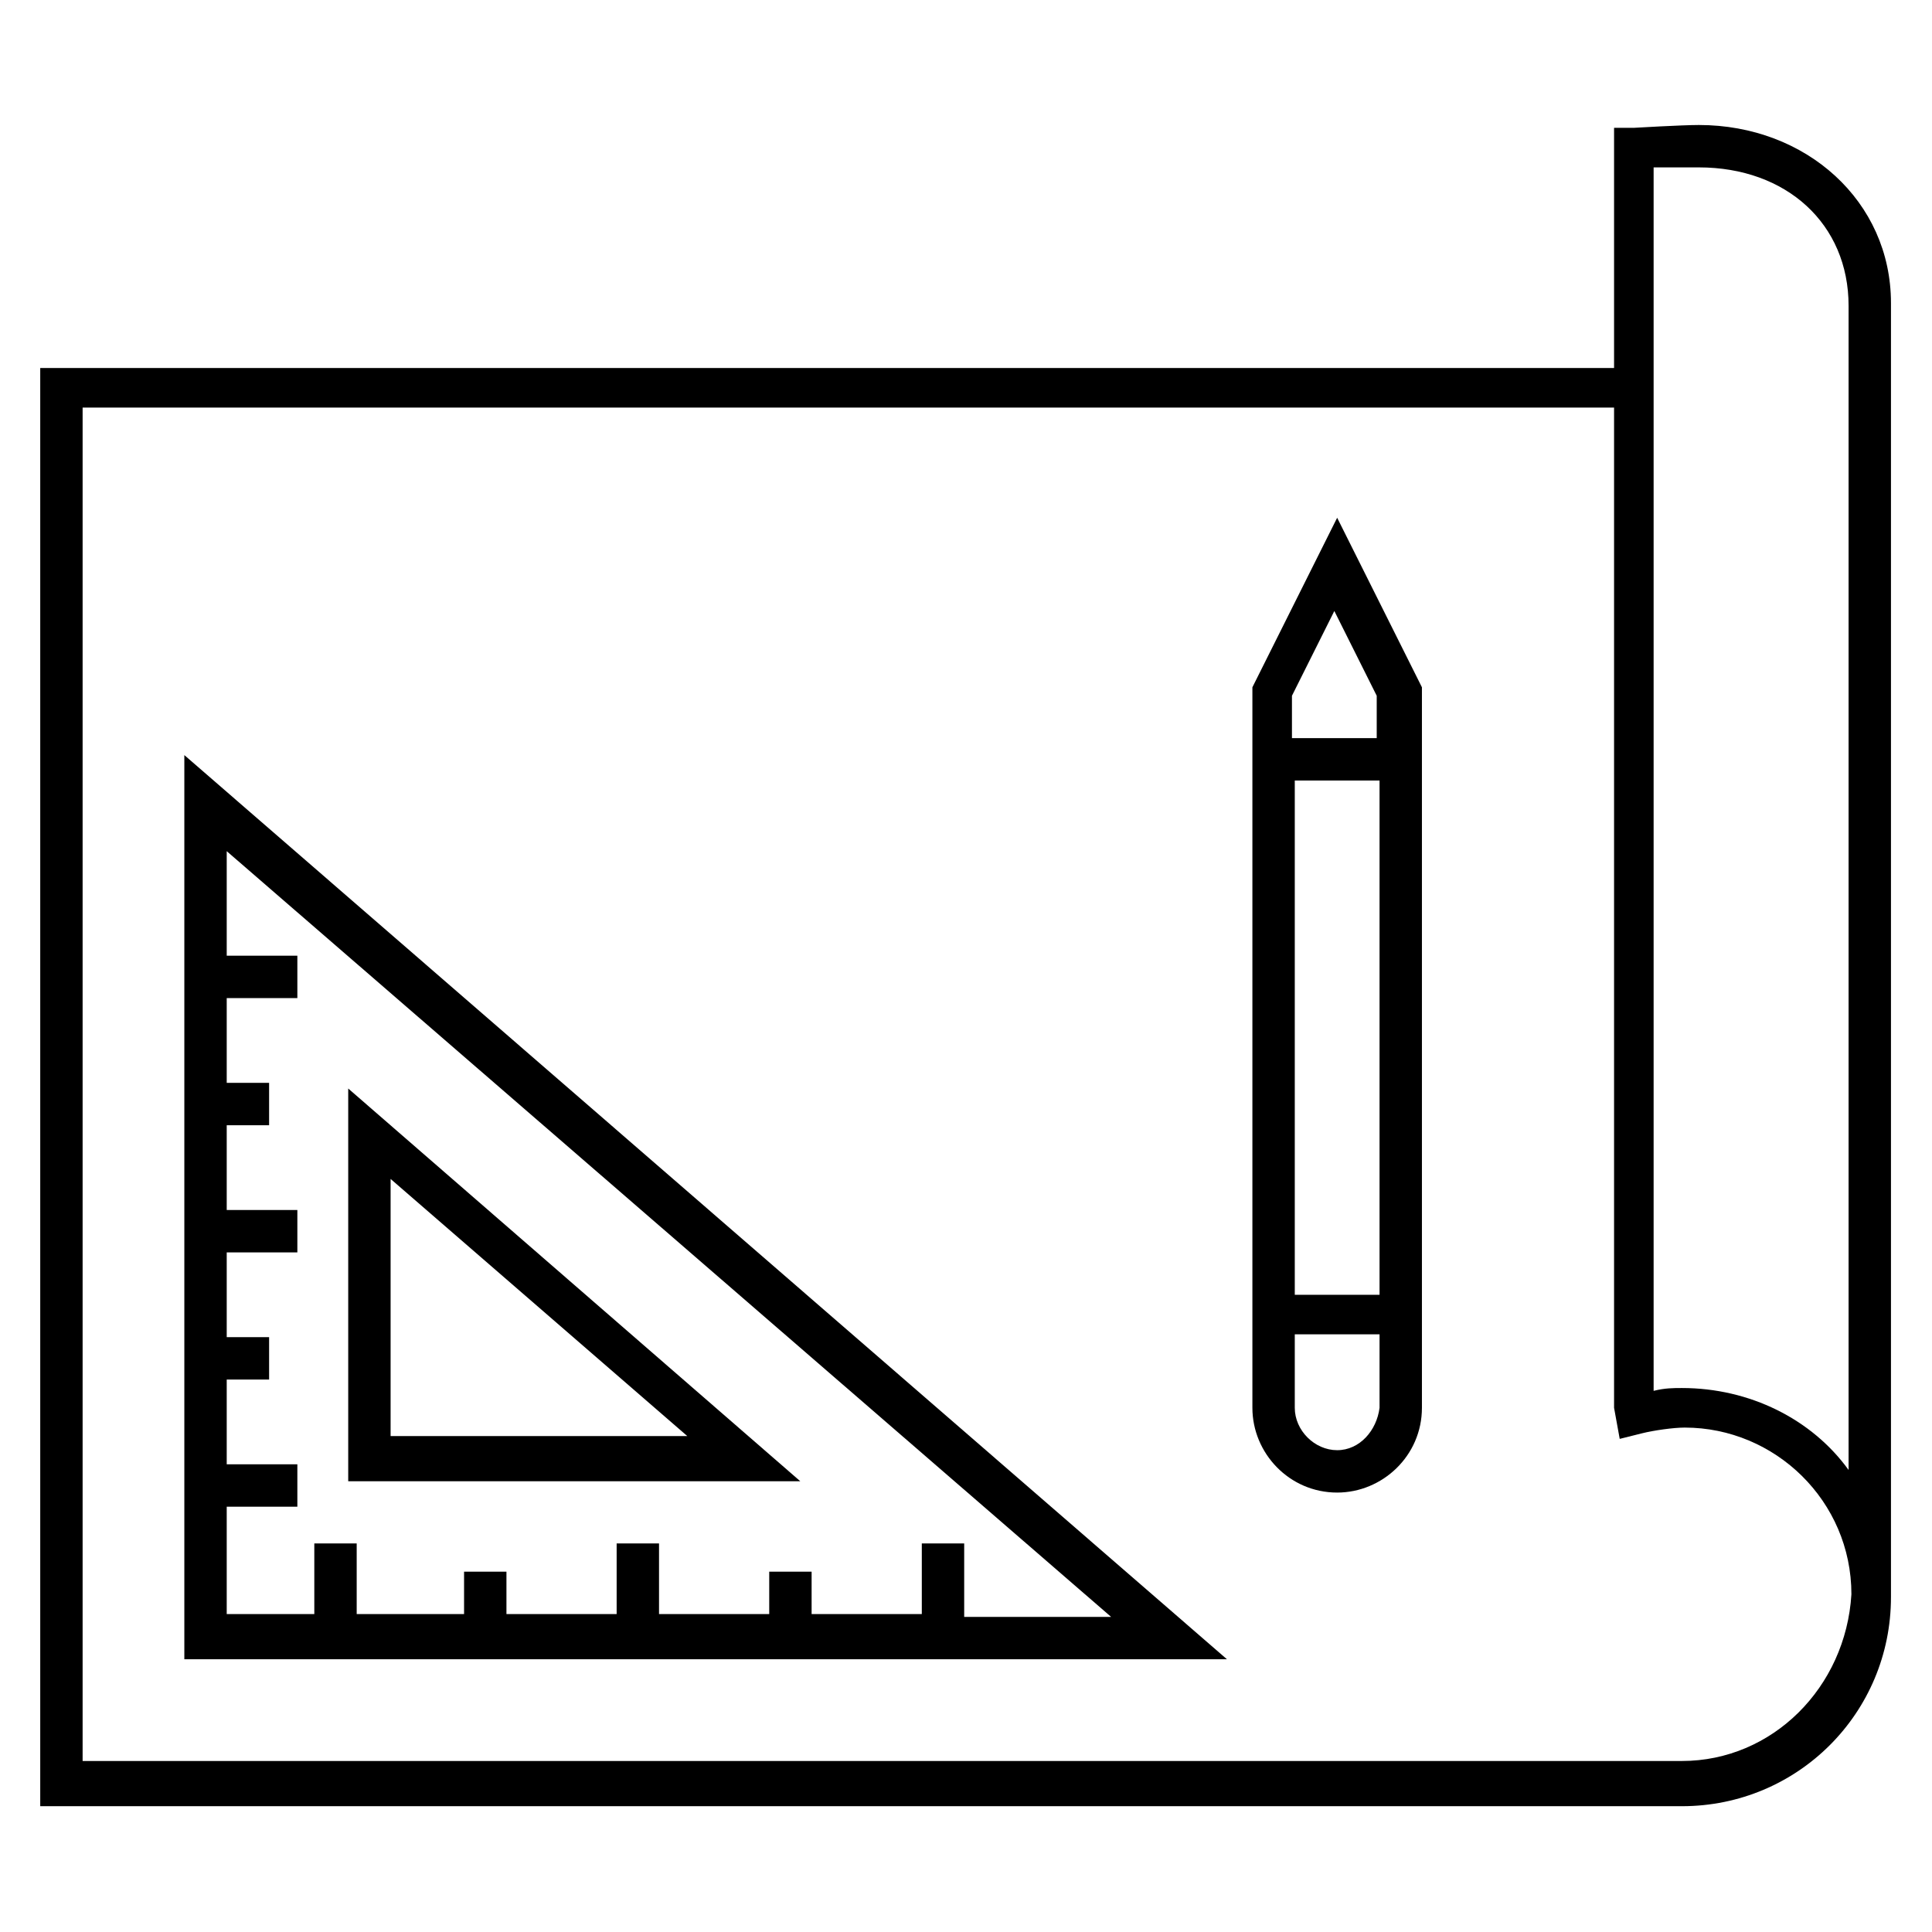 <?xml version="1.0" encoding="UTF-8" standalone="no"?>
<svg
   xmlns:dc="http://purl.org/dc/elements/1.1/"
   xmlns:cc="http://creativecommons.org/ns#"
   xmlns:rdf="http://www.w3.org/1999/02/22-rdf-syntax-ns#"
   xmlns:svg="http://www.w3.org/2000/svg"
   xmlns="http://www.w3.org/2000/svg"
   xmlns:sodipodi="http://sodipodi.sourceforge.net/DTD/sodipodi-0.dtd"
   xmlns:inkscape="http://www.inkscape.org/namespaces/inkscape"
   version="1.1"
   x="0px"
   y="0px"
   viewBox="0 0 48 48"
   enable-background="new 0 0 65 65"
   xml:space="preserve"
   id="svg2"
   inkscape:version="0.91 r13725"
   sodipodi:docname="noun_986438_cc.svg"
   width="48"
   height="48"><defs
     id="defs20" /><sodipodi:namedview
     pagecolor="#ffffff"
     bordercolor="#666666"
     borderopacity="1"
     objecttolerance="10"
     gridtolerance="10"
     guidetolerance="10"
     inkscape:pageopacity="0"
     inkscape:pageshadow="2"
     inkscape:window-width="1792"
     inkscape:window-height="1071"
     id="namedview18"
     showgrid="false"
     inkscape:zoom="2.9046154"
     inkscape:cx="-48.061441"
     inkscape:cy="40.625"
     inkscape:window-x="0"
     inkscape:window-y="0"
     inkscape:window-maximized="1"
     inkscape:current-layer="svg2" /><g
     id="g4"
     transform="matrix(0.702,0,0,0.702,1.14,1.14)"><path
       d="m 4.9,57.1 36.9,0 -36.9,-32 0,32 z m 32.8,-1.5 -5.2,0 0,-2.6 -1.5,0 0,2.5 -3.9,0 0,-1.5 -1.5,0 0,1.5 -3.9,0 0,-2.5 -1.5,0 0,2.5 -3.9,0 0,-1.5 -1.5,0 0,1.5 -3.8,0 0,-2.5 -1.5,0 0,2.5 -3.1,0 0,-3.8 2.5,0 0,-1.5 -2.5,0 0,-3 1.5,0 0,-1.5 -1.5,0 0,-3 2.5,0 0,-1.5 -2.5,0 0,-3 1.5,0 0,-1.5 -1.5,0 0,-3 2.5,0 0,-1.5 -2.5,0 0,-3.7 31.3,27.1 z"
       id="path6"
       inkscape:connector-curvature="0" /><path
       d="m 10.7,36.9 0,13.9 16,0 -16,-13.9 z m 1.5,3.2 10.5,9.1 -10.5,0 0,-9.1 z"
       id="path8"
       inkscape:connector-curvature="0" /><path
       d="m 58.5,2.8 c -0.6,0 -2.3,0.1 -2.3,0.1 l -0.7,0 0,8.5 -55.7,0 0,50.9 58.1,0 c 4.1,0 7.4,-3.3 7.4,-7.4 0,0 0,0 0,-0.1 l 0,-45.7 c 0,-3.6 -3,-6.3 -6.8,-6.3 z m -0.6,57.9 -56.6,0 0,-47.9 54.2,0 0,35.4 0.2,1.1 0.8,-0.2 c 0.4,-0.1 1.1,-0.2 1.5,-0.2 3.2,0 5.9,2.6 5.9,5.9 -0.2,3.3 -2.8,5.9 -6,5.9 z m 5.9,-10.3 c -1.3,-1.8 -3.5,-2.9 -5.9,-2.9 -0.3,0 -0.6,0 -1,0.1 l 0,-43.3 c 0.5,0 1.2,0 1.6,0 3.1,0 5.3,2 5.3,4.9 l 0,41.2 z"
       id="path10"
       inkscape:connector-curvature="0" /><path
       d="m 42.7,22.7 0,25.5 c 0,1.6 1.3,3 3,3 1.6,0 3,-1.3 3,-3 l 0,-25.5 -3,-6 -3,6 z m 1.5,3.3 3,0 0,18.2 -3,0 0,-18.2 z m 1.5,23.7 c -0.8,0 -1.5,-0.7 -1.5,-1.5 l 0,-2.6 3,0 0,2.6 c -0.1,0.8 -0.7,1.5 -1.5,1.5 z m 1.4,-25.2 -3,0 0,-1.5 1.5,-3 1.5,3 0,1.5 z"
       id="path12"
       inkscape:connector-curvature="0" /></g></svg>